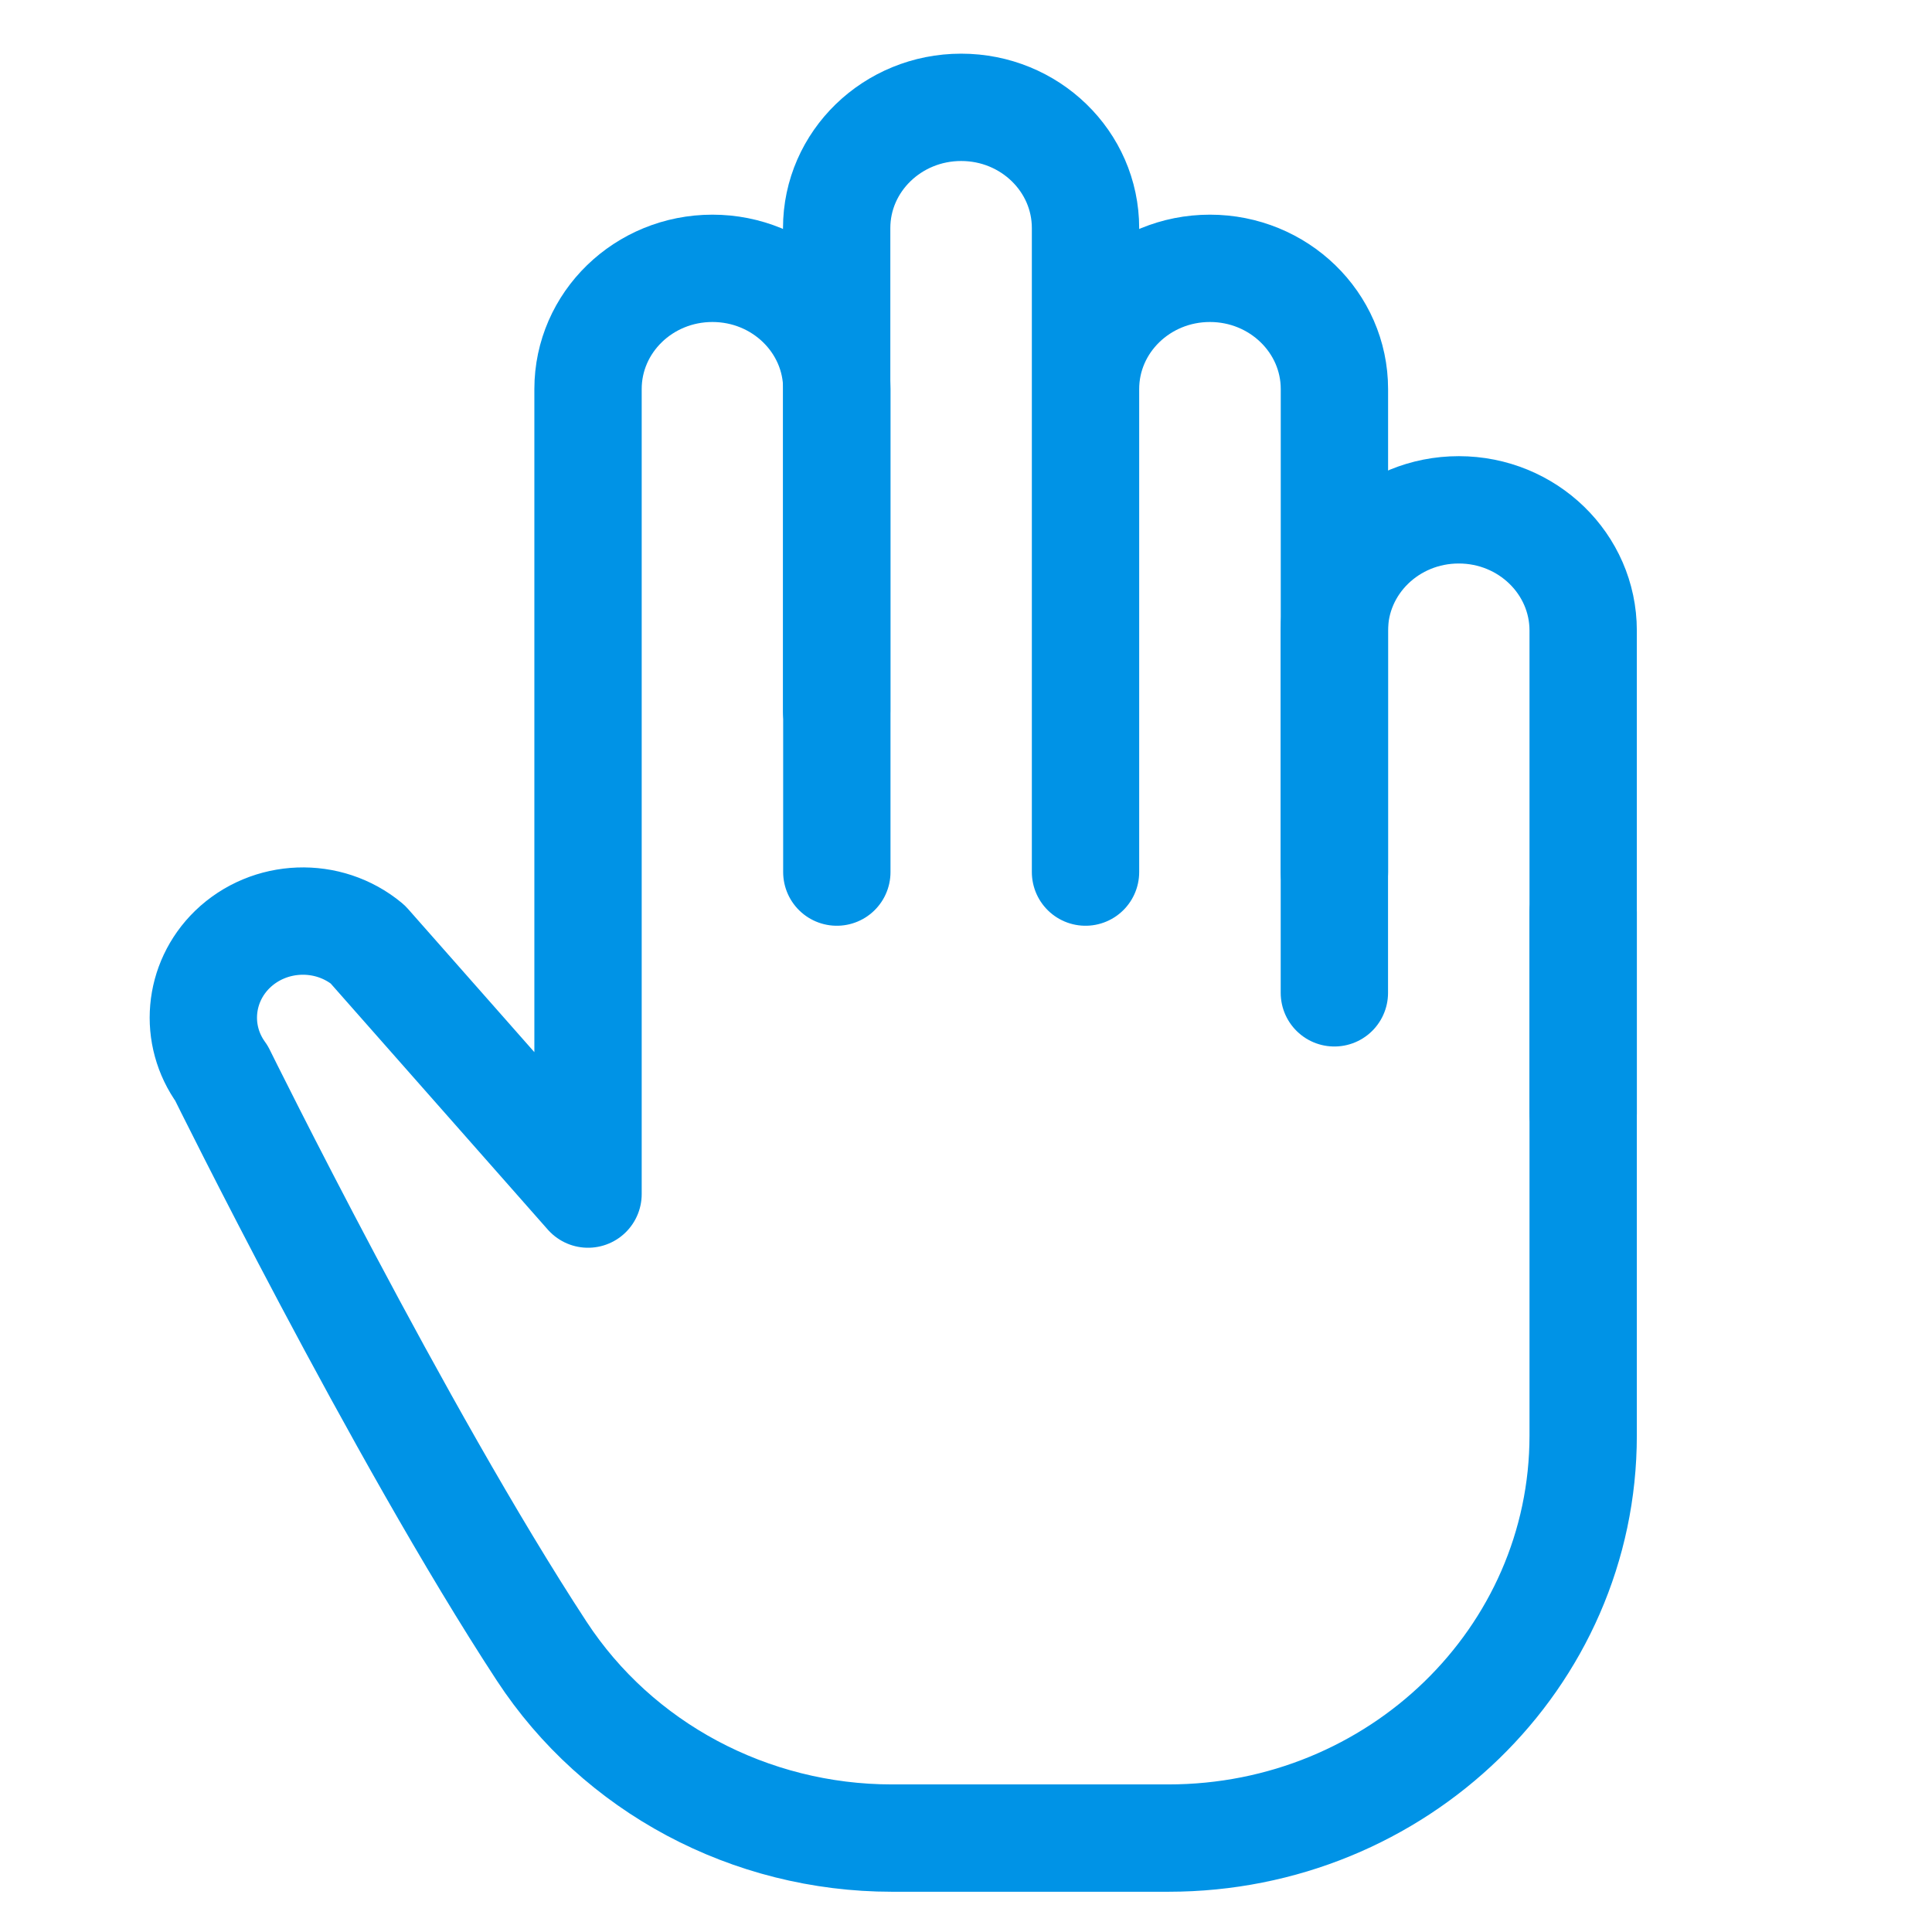 <svg width="36" height="36" viewBox="0 0 36 36" xmlns="http://www.w3.org/2000/svg"><title>stop</title><g stroke="#0093E6" stroke-width="2" stroke-linecap="round" stroke-linejoin="round" fill="none" fill-rule="evenodd"><path d="M29.5 17v9.75c0 4.142-3.46 7.5-7.727 7.5H16.62c-2.646 0-5.108-1.316-6.527-3.484C7.433 26.703 4.128 20 4.128 20c-.52-.715-.434-1.69.203-2.31.688-.665 1.784-.706 2.52-.094l4.106 4.654v-15c0-1.243 1.037-2.25 2.318-2.25 1.28 0 2.318 1.007 2.318 2.25v9"/><path d="M15.59 13.25v-9c0-1.243 1.04-2.25 2.32-2.25 1.28 0 2.317 1.007 2.317 2.25v9m0 3v-9c0-1.243 1.038-2.25 2.318-2.25s2.32 1.007 2.32 2.25v9"/><path d="M24.864 18.5v-6.75c0-1.243 1.037-2.25 2.318-2.25 1.28 0 2.318 1.007 2.318 2.25v9"/></g></svg>